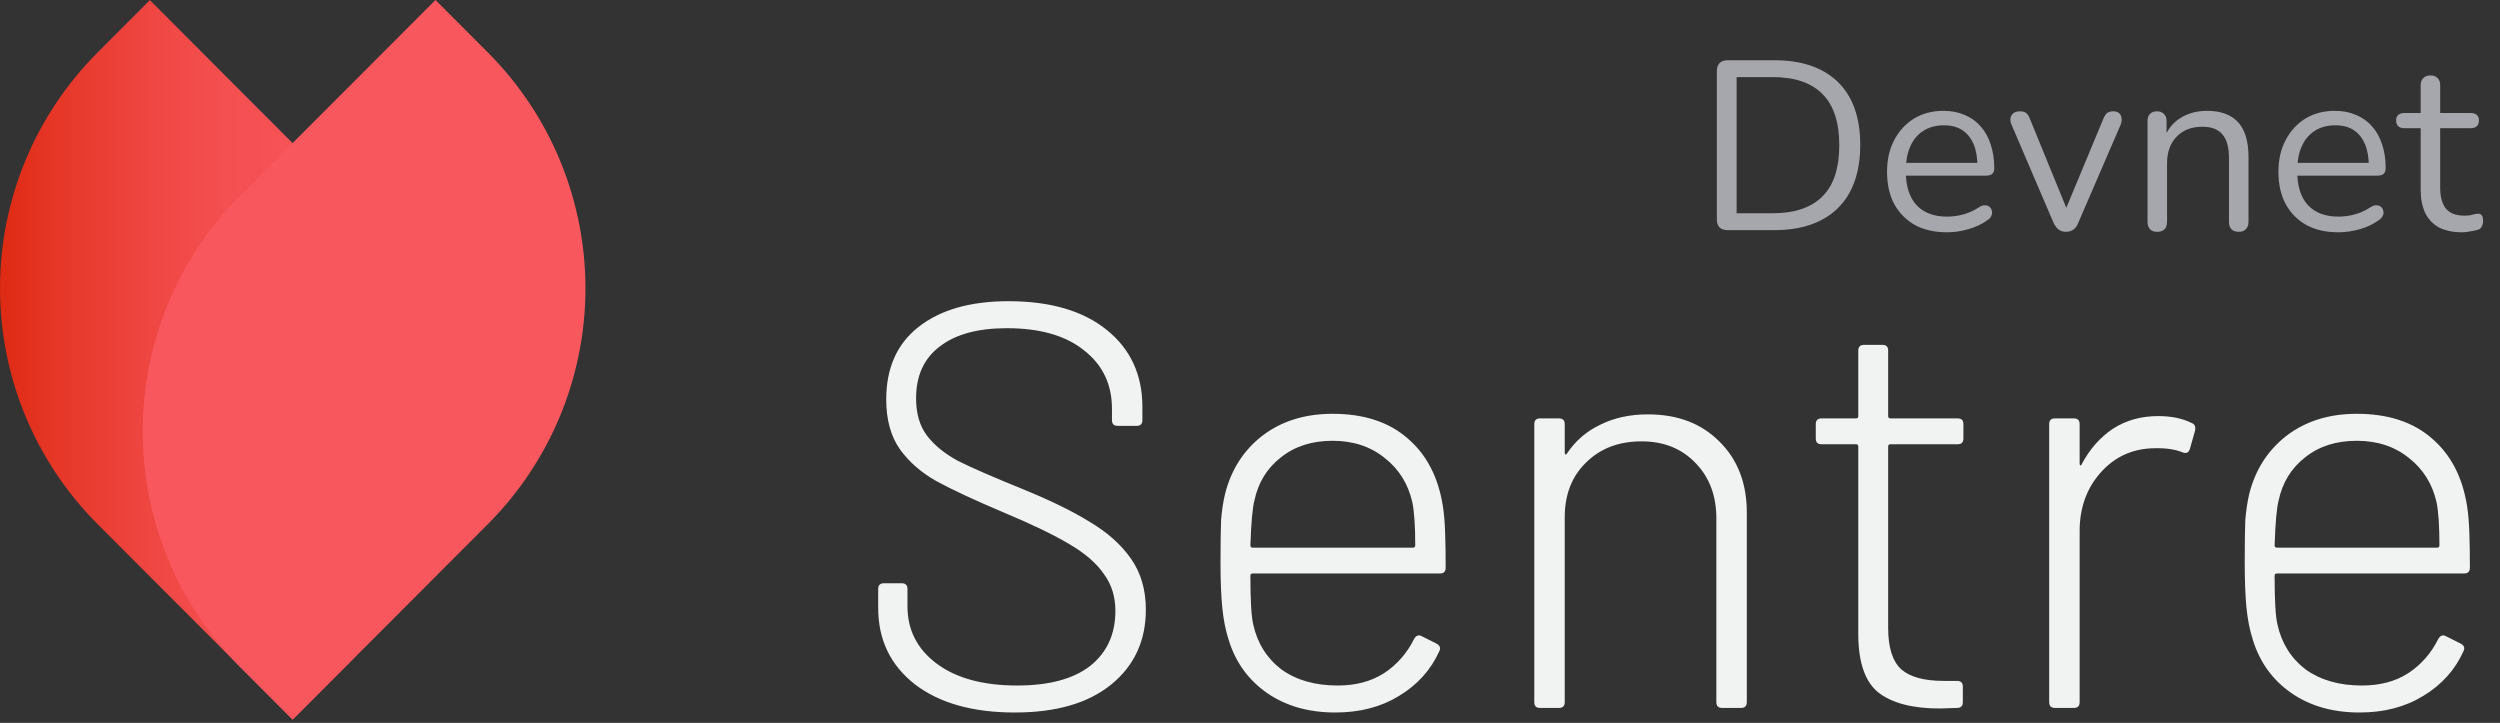 <svg width="83" height="24" viewBox="0 0 83 24" fill="none" xmlns="http://www.w3.org/2000/svg">
<rect x="0" y="0" width="83" height="24" fill="#333333" stroke="none"/>
<path d="M9.713 23.885L3.235 17.395C1.164 15.32 0 12.506 0 9.571C0 6.637 1.164 3.823 3.235 1.748L4.976 0.003L11.457 6.497C13.527 8.572 14.689 11.386 14.689 14.32C14.688 17.253 13.524 20.066 11.454 22.14L9.713 23.885Z" fill="url(#paint0_linear_2240_5901)"/>
<path d="M7.972 6.497L14.458 0L16.199 1.744C17.225 2.772 18.04 3.992 18.595 5.335C19.151 6.678 19.437 8.118 19.437 9.572C19.437 11.025 19.151 12.465 18.595 13.808C18.04 15.151 17.225 16.371 16.199 17.399L9.717 23.892L7.972 22.145C5.901 20.07 4.738 17.255 4.738 14.321C4.738 11.386 5.901 8.572 7.972 6.497Z" fill="url(#paint1_linear_2240_5901)"/>
<path d="M33.694 23.655C32.296 23.655 31.19 23.344 30.376 22.721C29.562 22.085 29.156 21.239 29.156 20.184V19.555C29.156 19.428 29.219 19.364 29.346 19.364H29.938C30.065 19.364 30.128 19.428 30.128 19.555V20.127C30.128 20.915 30.452 21.551 31.101 22.034C31.749 22.517 32.639 22.759 33.77 22.759C34.825 22.759 35.633 22.543 36.192 22.11C36.751 21.665 37.031 21.055 37.031 20.279C37.031 19.809 36.904 19.402 36.65 19.059C36.408 18.703 36.027 18.372 35.506 18.067C34.997 17.762 34.273 17.412 33.332 17.018C32.34 16.599 31.59 16.249 31.082 15.969C30.586 15.69 30.185 15.34 29.88 14.92C29.575 14.488 29.423 13.935 29.423 13.261C29.423 12.219 29.779 11.418 30.491 10.858C31.215 10.286 32.213 10 33.484 10C34.87 10 35.957 10.318 36.745 10.954C37.533 11.589 37.927 12.441 37.927 13.509V13.948C37.927 14.075 37.864 14.139 37.737 14.139H37.107C36.98 14.139 36.917 14.075 36.917 13.948V13.566C36.917 12.765 36.612 12.123 36.001 11.64C35.391 11.144 34.533 10.896 33.427 10.896C32.461 10.896 31.717 11.1 31.196 11.507C30.675 11.901 30.414 12.473 30.414 13.223C30.414 13.732 30.535 14.145 30.776 14.463C31.018 14.781 31.361 15.06 31.806 15.302C32.264 15.531 32.963 15.836 33.904 16.217C34.844 16.599 35.601 16.967 36.173 17.323C36.758 17.667 37.215 18.074 37.546 18.544C37.877 19.014 38.042 19.58 38.042 20.241C38.042 21.271 37.66 22.098 36.898 22.721C36.135 23.344 35.067 23.655 33.694 23.655ZM44.411 22.759C45.009 22.759 45.517 22.625 45.937 22.358C46.369 22.079 46.706 21.697 46.948 21.214C47.011 21.1 47.094 21.068 47.196 21.119L47.691 21.367C47.806 21.43 47.837 21.513 47.787 21.614C47.507 22.238 47.062 22.733 46.452 23.102C45.854 23.471 45.149 23.655 44.335 23.655C43.445 23.655 42.689 23.439 42.066 23.007C41.443 22.574 41.017 21.983 40.788 21.233C40.687 20.915 40.617 20.559 40.579 20.165C40.54 19.771 40.521 19.275 40.521 18.677C40.521 18.055 40.528 17.584 40.54 17.266C40.566 16.948 40.61 16.656 40.674 16.389C40.877 15.588 41.291 14.946 41.913 14.463C42.549 13.98 43.325 13.738 44.24 13.738C45.282 13.738 46.115 14.011 46.738 14.558C47.361 15.092 47.748 15.836 47.901 16.789C47.939 17.031 47.965 17.317 47.977 17.648C47.99 17.965 47.996 18.366 47.996 18.849C47.996 18.976 47.933 19.04 47.806 19.04H41.589C41.538 19.04 41.513 19.065 41.513 19.116C41.513 19.93 41.545 20.47 41.608 20.737C41.748 21.36 42.06 21.856 42.543 22.225C43.038 22.581 43.661 22.759 44.411 22.759ZM41.646 16.618C41.583 16.859 41.538 17.355 41.513 18.105C41.513 18.156 41.538 18.182 41.589 18.182H46.909C46.96 18.182 46.986 18.156 46.986 18.105C46.986 17.47 46.954 16.993 46.89 16.675C46.751 16.065 46.445 15.575 45.975 15.207C45.505 14.825 44.926 14.634 44.24 14.634C43.553 14.634 42.981 14.819 42.524 15.187C42.066 15.543 41.773 16.02 41.646 16.618ZM54.714 13.757C55.693 13.757 56.481 14.056 57.078 14.653C57.688 15.251 57.994 16.039 57.994 17.018V23.312C57.994 23.439 57.93 23.503 57.803 23.503H57.174C57.047 23.503 56.983 23.439 56.983 23.312V17.209C56.983 16.459 56.754 15.849 56.297 15.378C55.839 14.895 55.241 14.653 54.504 14.653C53.741 14.653 53.125 14.889 52.654 15.359C52.184 15.817 51.949 16.421 51.949 17.171V23.312C51.949 23.439 51.885 23.503 51.758 23.503H51.129C51.002 23.503 50.938 23.439 50.938 23.312V14.081C50.938 13.954 51.002 13.891 51.129 13.891H51.758C51.885 13.891 51.949 13.954 51.949 14.081V15.016C51.949 15.054 51.955 15.079 51.968 15.092C51.993 15.092 52.012 15.079 52.025 15.054C52.305 14.634 52.673 14.316 53.131 14.1C53.589 13.871 54.116 13.757 54.714 13.757ZM65.185 14.558C65.185 14.685 65.121 14.749 64.994 14.749H62.763C62.712 14.749 62.687 14.774 62.687 14.825V20.852C62.687 21.5 62.833 21.958 63.125 22.225C63.418 22.479 63.888 22.606 64.536 22.606H64.975C65.102 22.606 65.166 22.67 65.166 22.797V23.312C65.166 23.439 65.102 23.503 64.975 23.503L64.403 23.522C63.513 23.522 62.839 23.35 62.382 23.007C61.937 22.663 61.708 22.034 61.695 21.119V14.825C61.695 14.774 61.67 14.749 61.619 14.749H60.475C60.348 14.749 60.284 14.685 60.284 14.558V14.081C60.284 13.954 60.348 13.891 60.475 13.891H61.619C61.67 13.891 61.695 13.865 61.695 13.814V11.64C61.695 11.513 61.759 11.449 61.886 11.449H62.496C62.623 11.449 62.687 11.513 62.687 11.64V13.814C62.687 13.865 62.712 13.891 62.763 13.891H64.994C65.121 13.891 65.185 13.954 65.185 14.081V14.558ZM71.656 13.814C72.088 13.814 72.457 13.891 72.762 14.043C72.864 14.081 72.902 14.164 72.877 14.291L72.705 14.901C72.667 15.028 72.584 15.067 72.457 15.016C72.203 14.914 71.885 14.87 71.504 14.882C70.792 14.895 70.201 15.168 69.73 15.702C69.273 16.224 69.044 16.866 69.044 17.629V23.312C69.044 23.439 68.98 23.503 68.853 23.503H68.224C68.097 23.503 68.033 23.439 68.033 23.312V14.081C68.033 13.954 68.097 13.891 68.224 13.891H68.853C68.98 13.891 69.044 13.954 69.044 14.081V15.378C69.044 15.416 69.05 15.442 69.063 15.454C69.088 15.454 69.107 15.435 69.12 15.397C69.387 14.901 69.73 14.514 70.15 14.234C70.582 13.954 71.084 13.814 71.656 13.814ZM78.415 22.759C79.013 22.759 79.521 22.625 79.941 22.358C80.373 22.079 80.71 21.697 80.951 21.214C81.015 21.1 81.097 21.068 81.199 21.119L81.695 21.367C81.809 21.43 81.841 21.513 81.79 21.614C81.511 22.238 81.066 22.733 80.455 23.102C79.858 23.471 79.152 23.655 78.339 23.655C77.449 23.655 76.692 23.439 76.07 23.007C75.447 22.574 75.021 21.983 74.792 21.233C74.69 20.915 74.62 20.559 74.582 20.165C74.544 19.771 74.525 19.275 74.525 18.677C74.525 18.055 74.531 17.584 74.544 17.266C74.57 16.948 74.614 16.656 74.677 16.389C74.881 15.588 75.294 14.946 75.917 14.463C76.553 13.98 77.328 13.738 78.243 13.738C79.286 13.738 80.118 14.011 80.742 14.558C81.364 15.092 81.752 15.836 81.905 16.789C81.943 17.031 81.968 17.317 81.981 17.648C81.994 17.965 82 18.366 82 18.849C82 18.976 81.936 19.04 81.809 19.04H75.593C75.542 19.04 75.517 19.065 75.517 19.116C75.517 19.93 75.548 20.47 75.612 20.737C75.752 21.36 76.063 21.856 76.546 22.225C77.042 22.581 77.665 22.759 78.415 22.759ZM75.65 16.618C75.587 16.859 75.542 17.355 75.517 18.105C75.517 18.156 75.542 18.182 75.593 18.182H80.913C80.964 18.182 80.989 18.156 80.989 18.105C80.989 17.47 80.958 16.993 80.894 16.675C80.754 16.065 80.449 15.575 79.979 15.207C79.508 14.825 78.93 14.634 78.243 14.634C77.557 14.634 76.985 14.819 76.527 15.187C76.07 15.543 75.777 16.02 75.65 16.618Z" fill="#F1F2F2"/>
<path d="M57.36 7.64C57.243 7.64 57.152 7.611 57.088 7.552C57.029 7.488 57 7.397 57 7.28V2.36C57 2.243 57.029 2.155 57.088 2.096C57.152 2.032 57.243 2 57.36 2H58.904C59.816 2 60.52 2.24 61.016 2.72C61.512 3.2 61.76 3.899 61.76 4.816C61.76 5.275 61.696 5.68 61.568 6.032C61.445 6.379 61.261 6.672 61.016 6.912C60.771 7.152 60.472 7.333 60.12 7.456C59.768 7.579 59.363 7.64 58.904 7.64H57.36ZM57.656 7.08H58.856C59.229 7.08 59.552 7.032 59.824 6.936C60.101 6.84 60.331 6.699 60.512 6.512C60.699 6.325 60.837 6.091 60.928 5.808C61.019 5.52 61.064 5.189 61.064 4.816C61.064 4.064 60.88 3.501 60.512 3.128C60.144 2.749 59.592 2.56 58.856 2.56H57.656V7.08Z" fill="#A6A7AD"/>
<path d="M64.641 7.712C64.231 7.712 63.876 7.632 63.578 7.472C63.284 7.307 63.055 7.075 62.889 6.776C62.73 6.477 62.65 6.12 62.65 5.704C62.65 5.299 62.73 4.947 62.889 4.648C63.05 4.344 63.268 4.107 63.545 3.936C63.828 3.765 64.153 3.68 64.522 3.68C64.783 3.68 65.017 3.725 65.225 3.816C65.433 3.901 65.609 4.027 65.754 4.192C65.903 4.357 66.015 4.557 66.09 4.792C66.169 5.027 66.21 5.291 66.21 5.584C66.21 5.669 66.186 5.733 66.138 5.776C66.09 5.813 66.02 5.832 65.93 5.832H63.145V5.408H65.778L65.65 5.512C65.65 5.224 65.607 4.981 65.522 4.784C65.436 4.581 65.311 4.427 65.145 4.32C64.986 4.213 64.783 4.16 64.537 4.16C64.266 4.16 64.034 4.224 63.842 4.352C63.655 4.475 63.514 4.648 63.417 4.872C63.322 5.091 63.273 5.347 63.273 5.64V5.688C63.273 6.179 63.391 6.552 63.626 6.808C63.865 7.064 64.204 7.192 64.641 7.192C64.823 7.192 65.001 7.168 65.177 7.12C65.359 7.072 65.535 6.992 65.706 6.88C65.78 6.832 65.847 6.811 65.906 6.816C65.969 6.816 66.02 6.835 66.058 6.872C66.095 6.904 66.119 6.947 66.129 7C66.145 7.048 66.14 7.101 66.114 7.16C66.092 7.219 66.047 7.269 65.978 7.312C65.802 7.44 65.594 7.539 65.353 7.608C65.114 7.677 64.876 7.712 64.641 7.712Z" fill="#A6A7AD"/>
<path d="M68.588 7.696C68.498 7.696 68.418 7.672 68.348 7.624C68.279 7.571 68.22 7.491 68.172 7.384L66.788 4.152C66.751 4.072 66.738 3.997 66.748 3.928C66.759 3.859 66.791 3.803 66.844 3.76C66.898 3.717 66.972 3.696 67.068 3.696C67.154 3.696 67.22 3.715 67.268 3.752C67.316 3.789 67.359 3.856 67.396 3.952L68.708 7.16H68.492L69.828 3.952C69.866 3.856 69.908 3.789 69.956 3.752C70.004 3.715 70.074 3.696 70.164 3.696C70.25 3.696 70.314 3.717 70.356 3.76C70.404 3.803 70.431 3.859 70.436 3.928C70.447 3.992 70.436 4.064 70.404 4.144L69.004 7.384C68.967 7.491 68.911 7.571 68.836 7.624C68.767 7.672 68.684 7.696 68.588 7.696Z" fill="#A6A7AD"/>
<path d="M71.618 7.696C71.511 7.696 71.431 7.667 71.378 7.608C71.324 7.549 71.298 7.467 71.298 7.36V4.024C71.298 3.917 71.324 3.837 71.378 3.784C71.431 3.725 71.508 3.696 71.61 3.696C71.711 3.696 71.788 3.725 71.842 3.784C71.9 3.837 71.93 3.917 71.93 4.024V4.712L71.842 4.616C71.954 4.307 72.135 4.075 72.386 3.92C72.642 3.76 72.935 3.68 73.266 3.68C73.575 3.68 73.831 3.736 74.034 3.848C74.242 3.96 74.396 4.131 74.498 4.36C74.599 4.584 74.65 4.869 74.65 5.216V7.36C74.65 7.467 74.62 7.549 74.562 7.608C74.508 7.667 74.431 7.696 74.33 7.696C74.223 7.696 74.14 7.667 74.082 7.608C74.028 7.549 74.002 7.467 74.002 7.36V5.256C74.002 4.893 73.93 4.629 73.786 4.464C73.647 4.293 73.423 4.208 73.114 4.208C72.756 4.208 72.471 4.32 72.258 4.544C72.05 4.763 71.946 5.056 71.946 5.424V7.36C71.946 7.584 71.836 7.696 71.618 7.696Z" fill="#A6A7AD"/>
<path d="M77.636 7.712C77.226 7.712 76.871 7.632 76.573 7.472C76.279 7.307 76.05 7.075 75.885 6.776C75.725 6.477 75.644 6.12 75.644 5.704C75.644 5.299 75.725 4.947 75.885 4.648C76.044 4.344 76.263 4.107 76.54 3.936C76.823 3.765 77.148 3.68 77.516 3.68C77.778 3.68 78.013 3.725 78.221 3.816C78.428 3.901 78.605 4.027 78.749 4.192C78.898 4.357 79.01 4.557 79.085 4.792C79.165 5.027 79.204 5.291 79.204 5.584C79.204 5.669 79.18 5.733 79.132 5.776C79.085 5.813 79.015 5.832 78.924 5.832H76.141V5.408H78.772L78.644 5.512C78.644 5.224 78.602 4.981 78.516 4.784C78.431 4.581 78.306 4.427 78.141 4.32C77.981 4.213 77.778 4.16 77.532 4.16C77.26 4.16 77.028 4.224 76.837 4.352C76.65 4.475 76.508 4.648 76.412 4.872C76.317 5.091 76.269 5.347 76.269 5.64V5.688C76.269 6.179 76.386 6.552 76.621 6.808C76.861 7.064 77.199 7.192 77.636 7.192C77.818 7.192 77.996 7.168 78.172 7.12C78.354 7.072 78.53 6.992 78.701 6.88C78.775 6.832 78.842 6.811 78.9 6.816C78.965 6.816 79.015 6.835 79.052 6.872C79.09 6.904 79.114 6.947 79.124 7C79.141 7.048 79.135 7.101 79.109 7.16C79.087 7.219 79.042 7.269 78.972 7.312C78.796 7.44 78.588 7.539 78.349 7.608C78.109 7.677 77.871 7.712 77.636 7.712Z" fill="#A6A7AD"/>
<path d="M81.742 7.712C81.438 7.712 81.182 7.659 80.974 7.552C80.772 7.44 80.62 7.28 80.518 7.072C80.417 6.859 80.366 6.6 80.366 6.296V4.256H79.83C79.74 4.256 79.67 4.235 79.622 4.192C79.574 4.144 79.55 4.08 79.55 4C79.55 3.92 79.574 3.859 79.622 3.816C79.67 3.773 79.74 3.752 79.83 3.752H80.366V2.832C80.366 2.725 80.396 2.645 80.454 2.592C80.513 2.533 80.593 2.504 80.694 2.504C80.796 2.504 80.873 2.533 80.926 2.592C80.985 2.645 81.014 2.725 81.014 2.832V3.752H82.022C82.113 3.752 82.182 3.773 82.23 3.816C82.278 3.859 82.302 3.92 82.302 4C82.302 4.08 82.278 4.144 82.23 4.192C82.182 4.235 82.113 4.256 82.022 4.256H81.014V6.232C81.014 6.536 81.078 6.768 81.206 6.928C81.334 7.083 81.542 7.16 81.83 7.16C81.932 7.16 82.017 7.149 82.086 7.128C82.161 7.107 82.222 7.096 82.27 7.096C82.318 7.091 82.358 7.107 82.39 7.144C82.422 7.181 82.438 7.245 82.438 7.336C82.438 7.4 82.425 7.459 82.398 7.512C82.377 7.565 82.337 7.603 82.278 7.624C82.214 7.645 82.129 7.664 82.022 7.68C81.921 7.701 81.828 7.712 81.742 7.712Z" fill="#A6A7AD"/>
<defs>
<linearGradient id="paint0_linear_2240_5901" x1="14.695" y1="11.946" x2="-0.002" y2="11.946" gradientUnits="userSpaceOnUse">
<stop stop-color="#F9575E"/>
<stop offset="0.27" stop-color="#F8555B"/>
<stop offset="0.49" stop-color="#F44F51"/>
<stop offset="0.68" stop-color="#EE4540"/>
<stop offset="0.87" stop-color="#E63728"/>
<stop offset="1" stop-color="#DE2A13"/>
</linearGradient>
<linearGradient id="paint1_linear_2240_5901" x1="-44078.6" y1="36960" x2="-44472.9" y2="36863.4" gradientUnits="userSpaceOnUse">
<stop stop-color="#F9575E"/>
<stop offset="0.27" stop-color="#F8555B"/>
<stop offset="0.49" stop-color="#F44F51"/>
<stop offset="0.68" stop-color="#EE4540"/>
<stop offset="0.87" stop-color="#E63728"/>
<stop offset="1" stop-color="#DE2A13"/>
</linearGradient>
</defs>
</svg>
